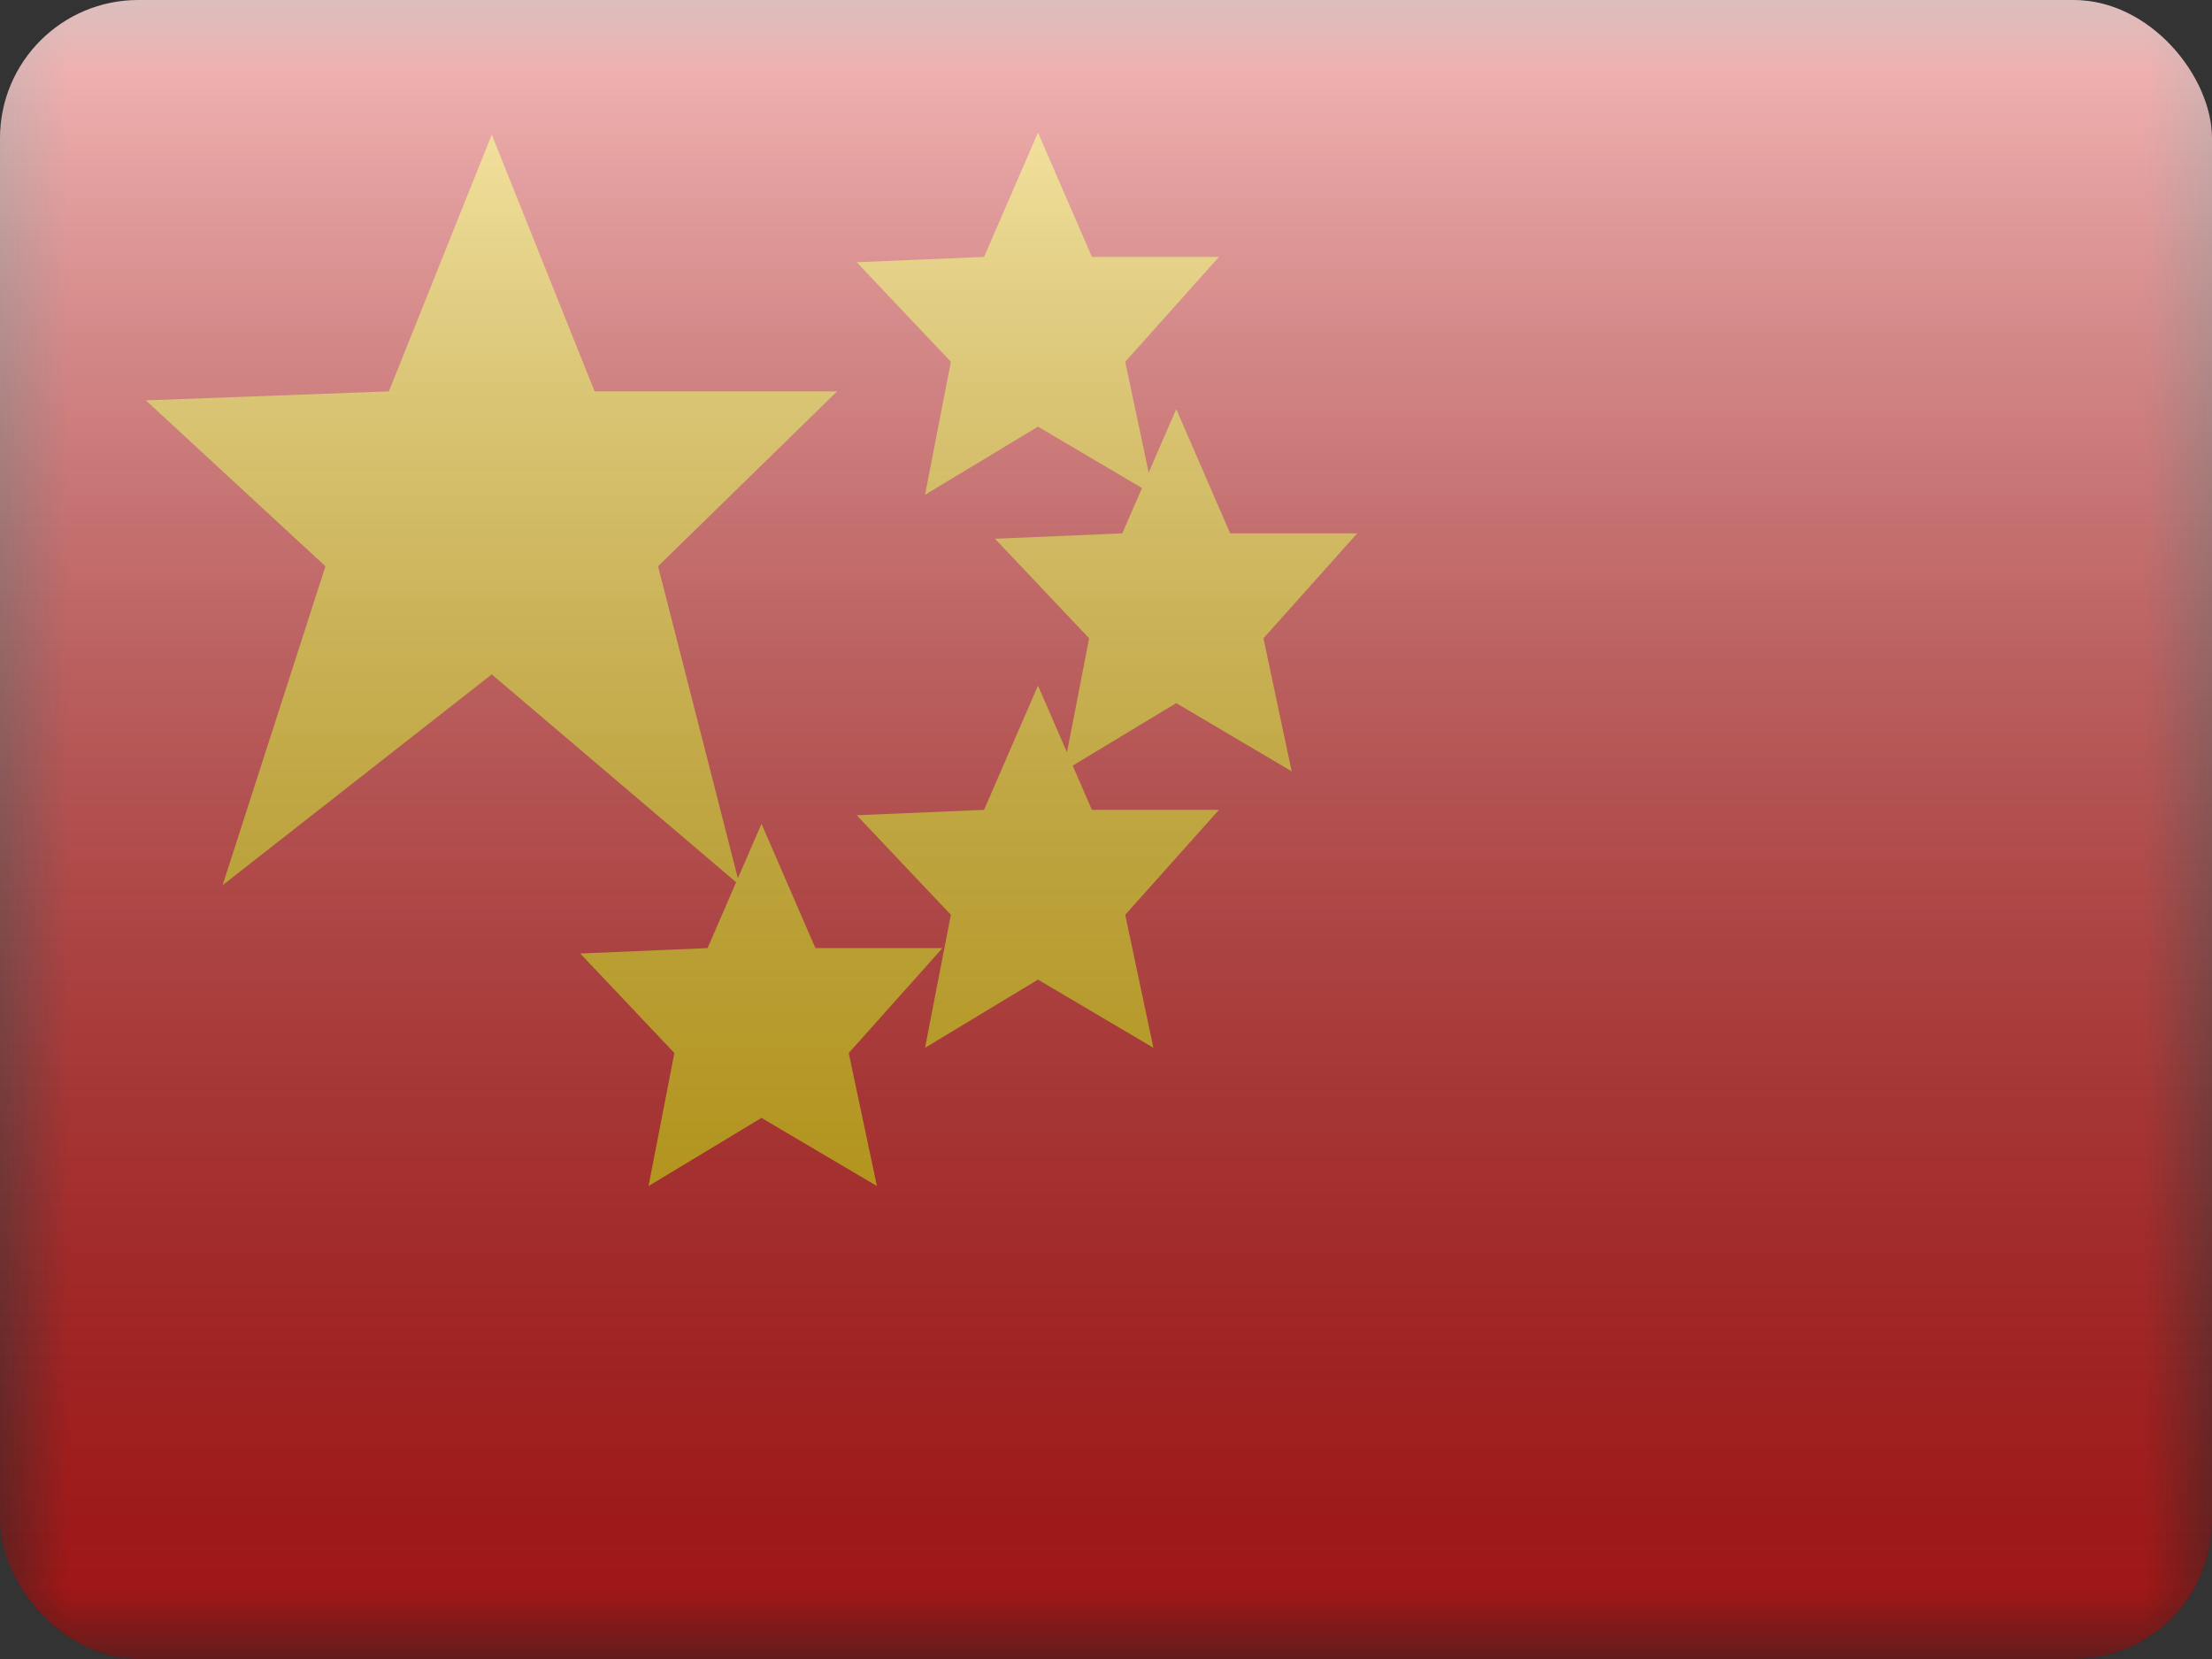 <svg width="16" height="12" viewBox="0 0 16 12" fill="none" xmlns="http://www.w3.org/2000/svg">
<rect x="0" y="0" width="16" height="12" fill="#333333" stroke="none"/>
<g clip-path="url(#clip0_14655_23339)">
<mask id="mask0_14655_23339" style="mask-type:alpha" maskUnits="userSpaceOnUse" x="0" y="0" width="16" height="12">
<rect width="16" height="12" fill="white"/>
</mask>
<g mask="url(#mask0_14655_23339)">
<path fill-rule="evenodd" clip-rule="evenodd" d="M0 0H16V12H0V0Z" fill="#E31D1C"/>
<path fill-rule="evenodd" clip-rule="evenodd" d="M3.557 4.878L1.61 6.403L2.354 4.096L1.055 2.896L2.813 2.831L3.557 0.974L4.301 2.831H6.055L4.76 4.096L5.35 6.403L3.557 4.878Z" fill="#FECA00"/>
<path fill-rule="evenodd" clip-rule="evenodd" d="M7.508 3.086L6.691 3.579L6.878 2.617L6.197 1.897L7.118 1.858L7.508 0.959L7.898 1.858H8.817L8.139 2.617L8.343 3.579L7.508 3.086Z" fill="#FECA00"/>
<path fill-rule="evenodd" clip-rule="evenodd" d="M8.508 5.086L7.691 5.579L7.878 4.617L7.197 3.897L8.118 3.858L8.508 2.959L8.898 3.858H9.817L9.139 4.617L9.343 5.579L8.508 5.086Z" fill="#FECA00"/>
<path fill-rule="evenodd" clip-rule="evenodd" d="M7.508 7.086L6.691 7.579L6.878 6.617L6.197 5.897L7.118 5.858L7.508 4.959L7.898 5.858H8.817L8.139 6.617L8.343 7.579L7.508 7.086Z" fill="#FECA00"/>
<path fill-rule="evenodd" clip-rule="evenodd" d="M5.508 8.086L4.691 8.579L4.878 7.617L4.197 6.897L5.118 6.858L5.508 5.959L5.898 6.858H6.817L6.139 7.617L6.343 8.579L5.508 8.086Z" fill="#FECA00"/>
</g>
<rect width="16" height="12" fill="url(#paint0_linear_14655_23339)" style="mix-blend-mode:overlay"/>
</g>
<defs>
<linearGradient id="paint0_linear_14655_23339" x1="8" y1="0" x2="8" y2="12" gradientUnits="userSpaceOnUse">
<stop stop-color="white" stop-opacity="0.7"/>
<stop offset="1" stop-opacity="0.3"/>
</linearGradient>
<clipPath id="clip0_14655_23339">
<rect width="16" height="12" rx="1" fill="white"/>
</clipPath>
</defs>
</svg>
